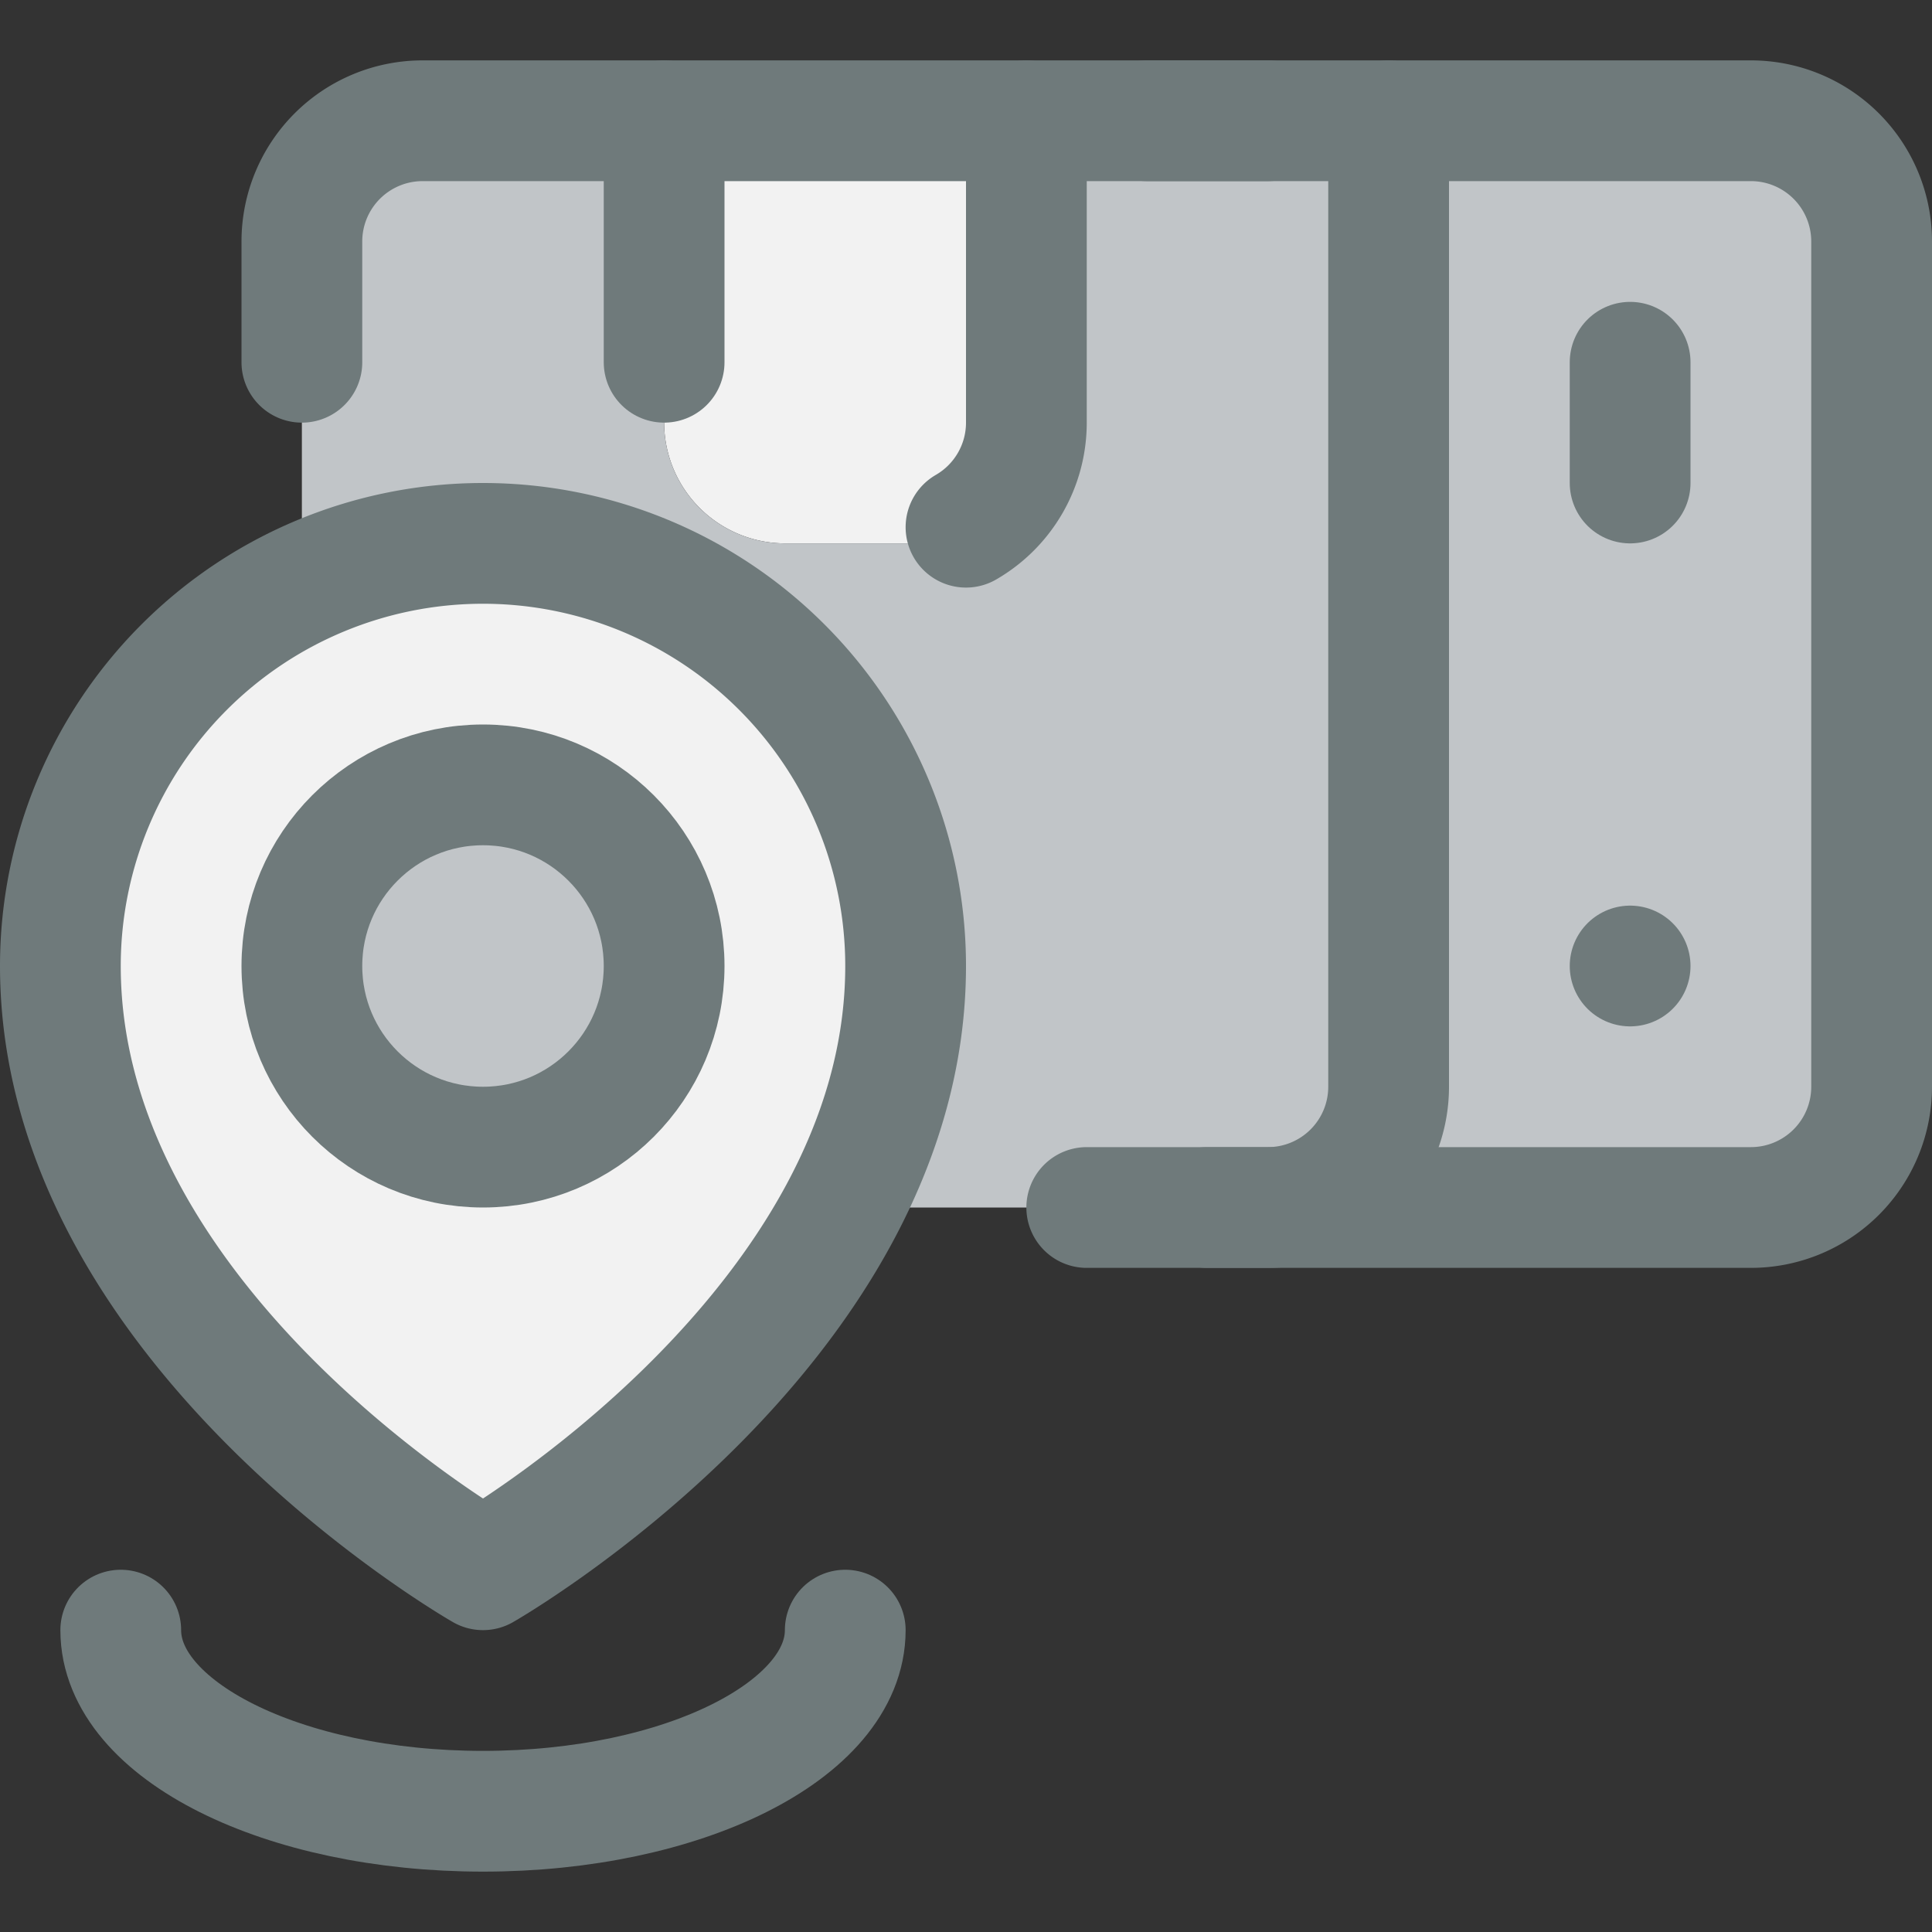 <svg xmlns="http://www.w3.org/2000/svg" viewBox="0 0 32 32"><rect x="0" y="0" width="32" height="32" fill="#333333" stroke="none"/><title>47-Delivery</title><g id="_47-Delivery" data-name="47-Delivery"><path d="M17,2V7a2.006,2.006,0,0,1-2,2H13a2.006,2.006,0,0,1-2-2V2Z" style="fill:#f2f2f2"/><path d="M23,2V18a2.006,2.006,0,0,1-2,2H7a2.006,2.006,0,0,1-2-2V4A2.006,2.006,0,0,1,7,2h4V7a2.006,2.006,0,0,0,2,2h2a2.006,2.006,0,0,0,2-2V2h6Z" style="fill:#c1c5c8"/><path d="M31,4V18a2.006,2.006,0,0,1-2,2H21a2.006,2.006,0,0,0,2-2V2h6A2.006,2.006,0,0,1,31,4Z" style="fill:#c1c5c8"/><circle cx="8" cy="16" r="3" style="fill:#c1c5c8"/><path d="M8,9a7,7,0,0,1,7,7c0,6-7,10-7,10S1,22,1,16A7,7,0,0,1,8,9Zm3,7a3,3,0,1,0-3,3A3,3,0,0,0,11,16Z" style="fill:#f2f2f2"/><path d="M18,20h3a2,2,0,0,0,2-2V2" style="fill:none;stroke:#6f7a7b;stroke-linecap:round;stroke-linejoin:round;stroke-width:2px"/><path d="M21,2H7A2,2,0,0,0,5,4V6" style="fill:none;stroke:#6f7a7b;stroke-linecap:round;stroke-linejoin:round;stroke-width:2px"/><path d="M20,20h9a2,2,0,0,0,2-2V4a2,2,0,0,0-2-2H19" style="fill:none;stroke:#6f7a7b;stroke-linecap:round;stroke-linejoin:round;stroke-width:2px"/><path d="M16,8.732A2,2,0,0,0,17,7V2" style="fill:none;stroke:#6f7a7b;stroke-linecap:round;stroke-linejoin:round;stroke-width:2px"/><line x1="11" y1="2" x2="11" y2="6" style="fill:none;stroke:#6f7a7b;stroke-linecap:round;stroke-linejoin:round;stroke-width:2px"/><line x1="27" y1="16" x2="27" y2="16" style="fill:none;stroke:#6f7a7b;stroke-linecap:round;stroke-linejoin:round;stroke-width:2px"/><line x1="27" y1="6" x2="27" y2="8" style="fill:none;stroke:#6f7a7b;stroke-linecap:round;stroke-linejoin:round;stroke-width:2px"/><circle cx="8" cy="16" r="3" style="fill:none;stroke:#6f7a7b;stroke-linecap:round;stroke-linejoin:round;stroke-width:2px"/><path d="M15,16A7,7,0,0,0,1,16c0,6,7,10,7,10S15,22,15,16Z" style="fill:none;stroke:#6f7a7b;stroke-linecap:round;stroke-linejoin:round;stroke-width:2px"/><path d="M14,27c0,1.657-2.686,3-6,3s-6-1.343-6-3" style="fill:none;stroke:#6f7a7b;stroke-linecap:round;stroke-linejoin:round;stroke-width:2px"/></g></svg>